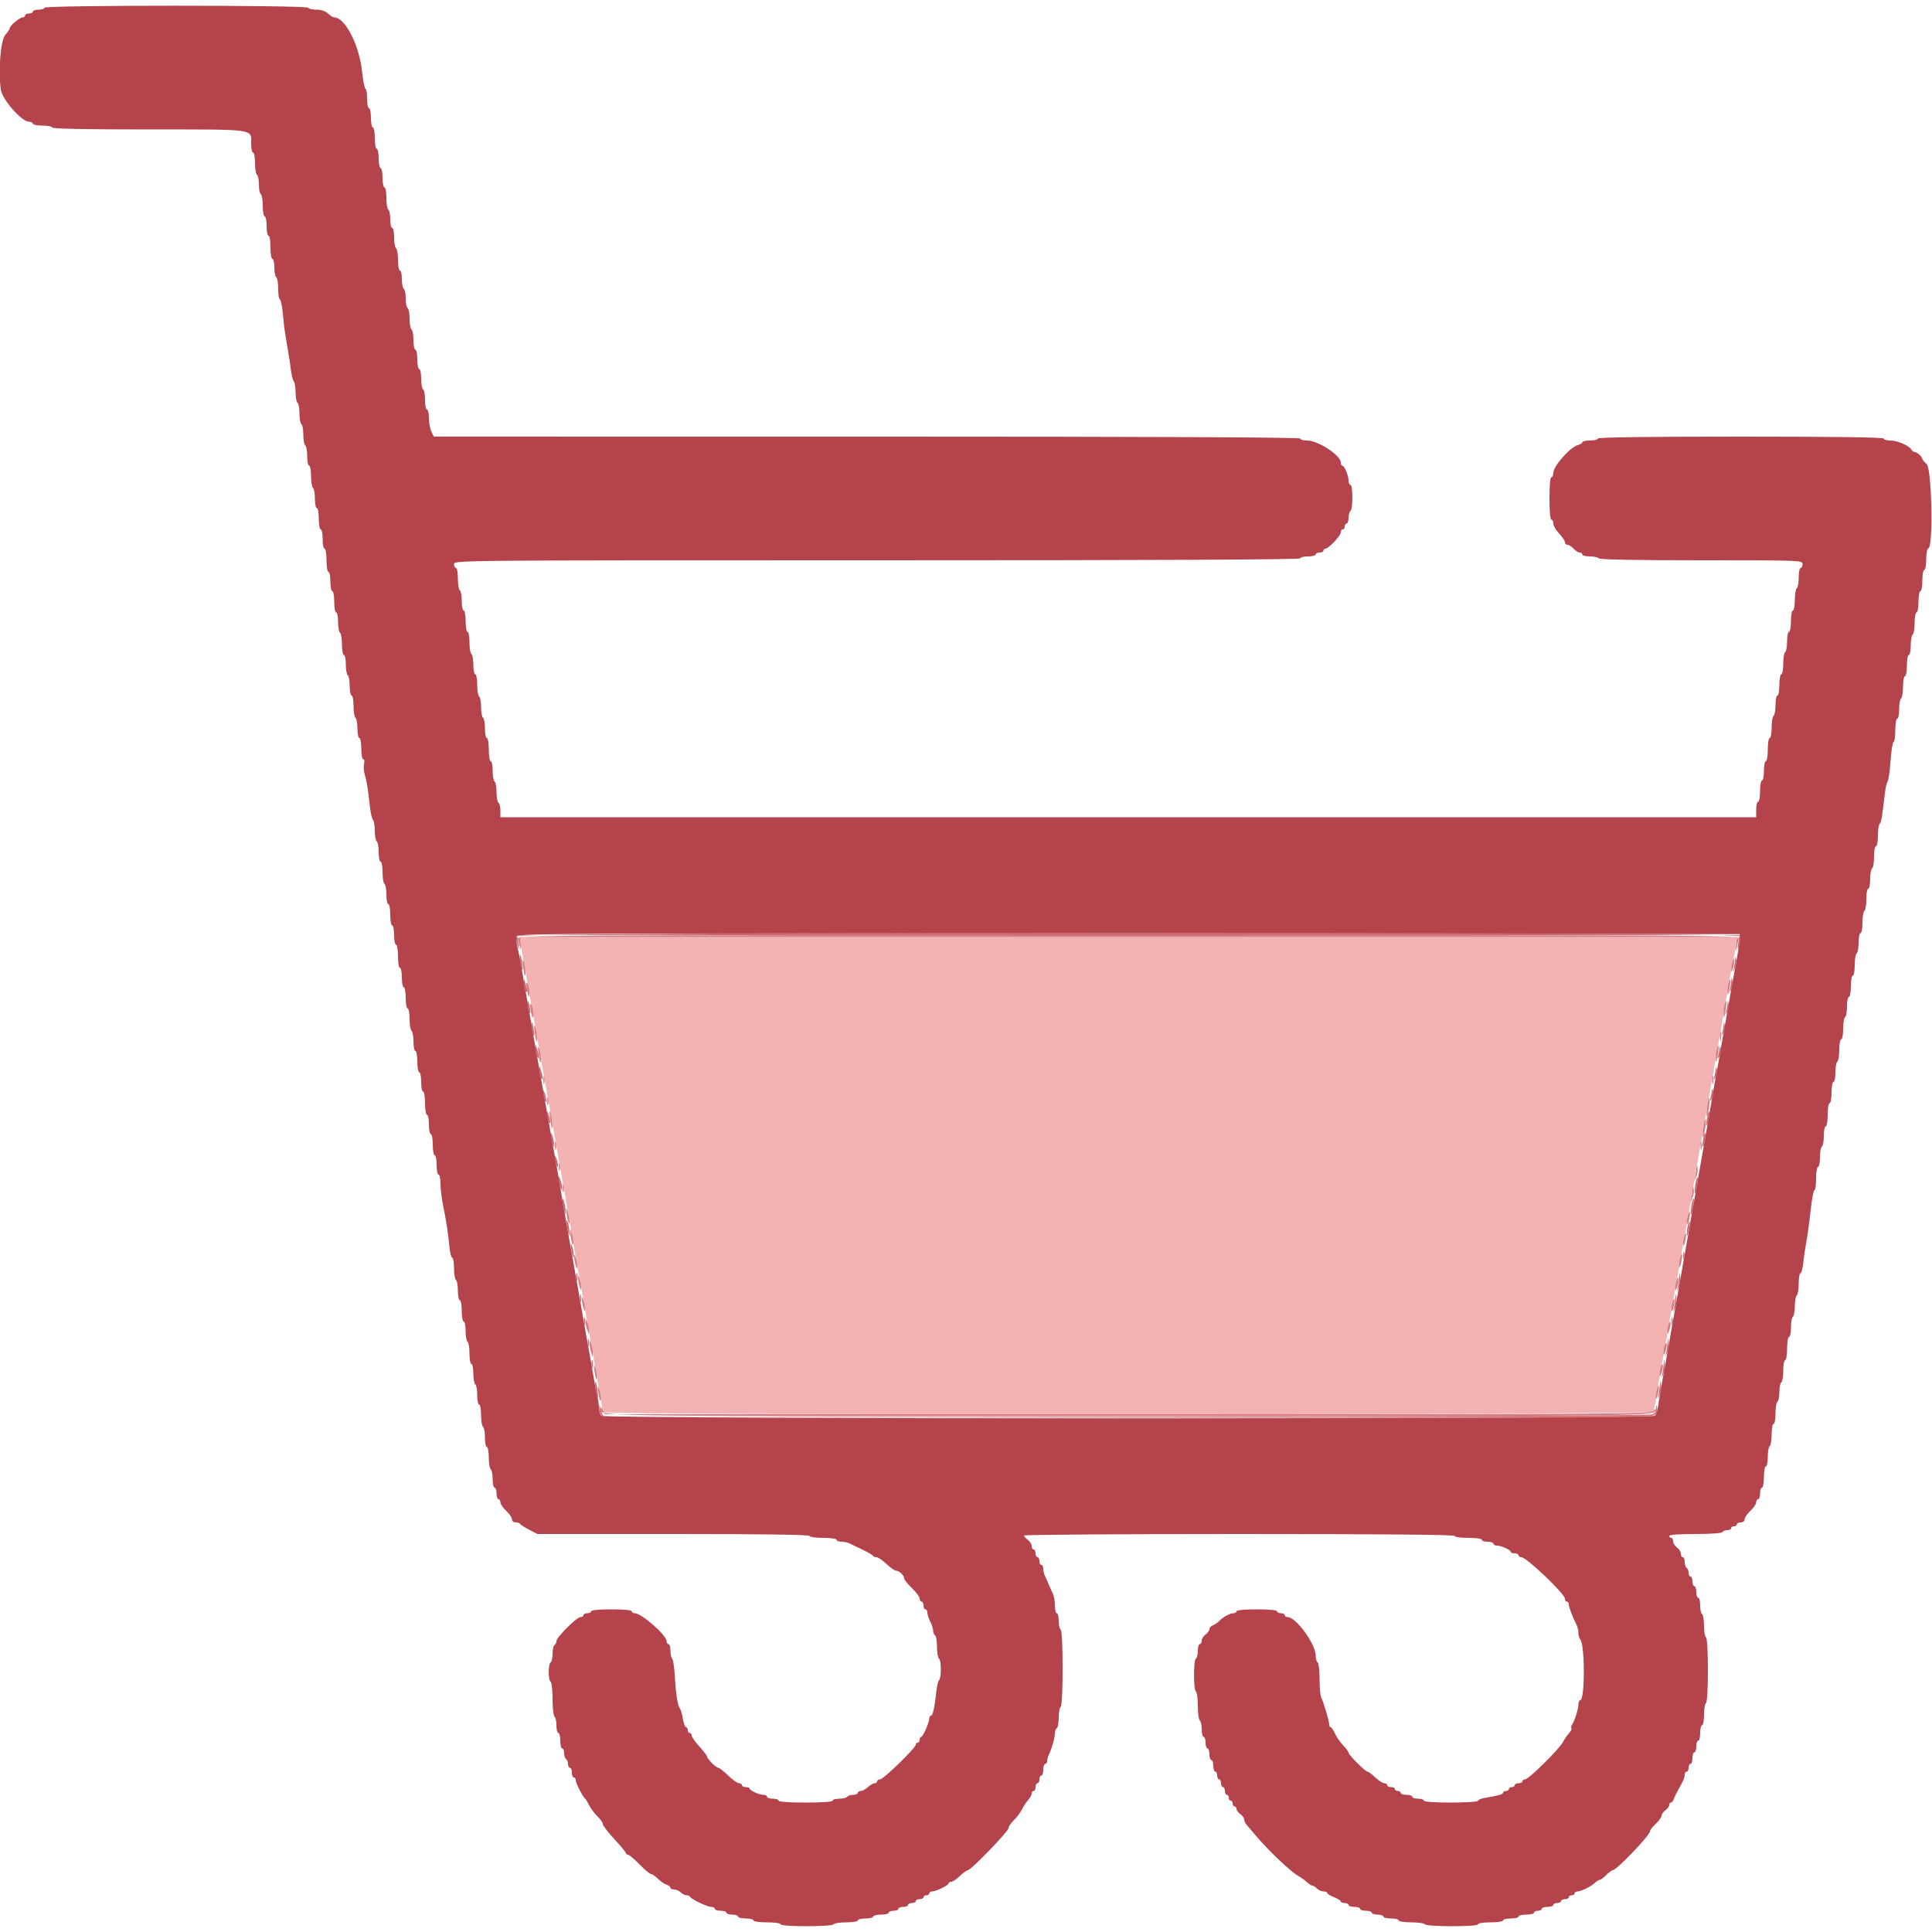 <svg id="svg" version="1.1" xmlns="http://www.w3.org/2000/svg" xmlns:xlink="http://www.w3.org/1999/xlink" width="400" height="400" viewBox="0, 0, 400,400"><g id="svgg"><path id="path0" d="M107.840 195.500 C 107.945 196.325,108.199 197.900,108.404 199.000 C 108.610 200.100,108.881 201.630,109.007 202.400 C 109.133 203.170,109.402 204.700,109.604 205.800 C 109.806 206.900,110.159 208.880,110.387 210.200 C 110.616 211.520,110.967 213.500,111.167 214.600 C 111.368 215.700,111.718 217.680,111.946 219.000 C 112.174 220.320,112.549 222.435,112.780 223.700 C 113.011 224.965,113.389 227.035,113.620 228.300 C 113.851 229.565,114.202 231.590,114.400 232.800 C 114.598 234.010,114.949 236.035,115.180 237.300 C 116.331 243.605,118.402 255.407,118.812 258.000 C 119.003 259.210,119.349 261.235,119.580 262.500 C 119.811 263.765,120.189 265.835,120.420 267.100 C 120.651 268.365,121.026 270.480,121.254 271.800 C 121.482 273.120,121.831 275.100,122.030 276.200 C 122.229 277.300,122.576 279.280,122.800 280.600 C 123.024 281.920,123.371 283.900,123.570 285.000 C 123.769 286.100,124.112 288.119,124.333 289.486 C 124.554 290.853,124.850 292.158,124.991 292.386 C 125.397 293.043,341.855 292.958,342.262 292.300 C 342.431 292.026,342.725 290.721,342.914 289.400 C 343.248 287.072,343.568 285.177,344.400 280.600 C 344.620 279.390,344.980 277.410,345.200 276.200 C 345.420 274.990,345.763 273.055,345.963 271.900 C 346.163 270.745,346.539 268.630,346.800 267.200 C 347.061 265.770,347.421 263.700,347.600 262.600 C 347.904 260.735,348.405 257.915,349.200 253.600 C 349.382 252.610,349.712 250.720,349.933 249.400 C 350.527 245.855,353.074 231.292,354.026 226.000 C 354.481 223.470,355.037 220.320,355.261 219.000 C 355.485 217.680,355.831 215.700,356.030 214.600 C 356.229 213.500,356.576 211.520,356.800 210.200 C 357.024 208.880,357.371 206.900,357.570 205.800 C 357.769 204.700,358.111 202.720,358.330 201.400 C 358.549 200.080,358.819 198.730,358.930 198.400 C 359.041 198.070,359.234 196.945,359.358 195.900 L 359.585 194.000 233.617 194.000 L 107.650 194.000 107.840 195.500 " stroke="none" fill="#f3b3b3" fill-rule="evenodd"></path><path id="path1" d="M9.200 1.600 C 9.200 1.820,8.660 2.000,8.000 2.000 C 7.340 2.000,6.800 2.180,6.800 2.400 C 6.800 2.620,6.440 2.800,6.000 2.800 C 5.560 2.800,5.200 2.980,5.200 3.200 C 5.200 3.420,4.975 3.600,4.700 3.600 C 4.083 3.601,2.000 5.353,2.000 5.871 C 2.000 6.079,1.597 6.682,1.103 7.212 C 0.125 8.262,-0.401 14.731,0.178 18.595 C 0.484 20.632,4.508 25.200,5.997 25.200 C 6.439 25.200,6.800 25.380,6.800 25.600 C 6.800 25.820,7.700 26.000,8.800 26.000 C 9.900 26.000,10.800 26.180,10.800 26.400 C 10.800 26.661,17.743 26.800,30.829 26.800 C 53.288 26.800,52.000 26.619,52.000 29.771 C 52.000 30.777,52.180 31.600,52.400 31.600 C 52.620 31.600,52.800 32.579,52.800 33.776 C 52.800 34.973,52.980 36.064,53.200 36.200 C 53.420 36.336,53.600 37.236,53.600 38.200 C 53.600 39.164,53.780 40.064,54.000 40.200 C 54.220 40.336,54.400 41.427,54.400 42.624 C 54.400 43.821,54.580 44.800,54.800 44.800 C 55.020 44.800,55.200 45.700,55.200 46.800 C 55.200 47.900,55.380 48.800,55.600 48.800 C 55.822 48.800,56.000 49.867,56.000 51.200 C 56.000 52.533,56.178 53.600,56.400 53.600 C 56.620 53.600,56.800 54.399,56.800 55.376 C 56.800 56.353,56.980 57.264,57.200 57.400 C 57.420 57.536,57.600 58.627,57.600 59.824 C 57.600 61.021,57.754 62.000,57.942 62.000 C 58.130 62.000,58.407 63.305,58.558 64.900 C 58.851 68.004,58.907 68.405,59.596 72.400 C 59.842 73.830,60.142 75.810,60.261 76.800 C 60.380 77.790,60.640 78.771,60.839 78.980 C 61.037 79.189,61.200 80.213,61.200 81.256 C 61.200 82.299,61.380 83.264,61.600 83.400 C 61.820 83.536,62.000 84.526,62.000 85.600 C 62.000 86.674,62.180 87.664,62.400 87.800 C 62.620 87.936,62.800 88.926,62.800 90.000 C 62.800 91.074,62.980 92.064,63.200 92.200 C 63.420 92.336,63.600 93.337,63.600 94.424 C 63.600 95.511,63.780 96.400,64.000 96.400 C 64.220 96.400,64.400 97.379,64.400 98.576 C 64.400 99.773,64.580 100.864,64.800 101.000 C 65.020 101.136,65.200 102.137,65.200 103.224 C 65.200 104.311,65.380 105.200,65.600 105.200 C 65.820 105.200,66.000 106.190,66.000 107.400 C 66.000 108.610,66.180 109.600,66.400 109.600 C 66.620 109.600,66.800 110.500,66.800 111.600 C 66.800 112.700,66.980 113.600,67.200 113.600 C 67.422 113.600,67.600 114.667,67.600 116.000 C 67.600 117.333,67.778 118.400,68.000 118.400 C 68.220 118.400,68.400 119.300,68.400 120.400 C 68.400 121.500,68.580 122.400,68.800 122.400 C 69.020 122.400,69.200 123.390,69.200 124.600 C 69.200 125.810,69.380 126.800,69.600 126.800 C 69.820 126.800,70.000 127.689,70.000 128.776 C 70.000 129.863,70.180 130.864,70.400 131.000 C 70.620 131.136,70.800 132.227,70.800 133.424 C 70.800 134.621,70.980 135.600,71.200 135.600 C 71.420 135.600,71.600 136.489,71.600 137.576 C 71.600 138.663,71.780 139.664,72.000 139.800 C 72.220 139.936,72.400 140.937,72.400 142.024 C 72.400 143.111,72.580 144.000,72.800 144.000 C 73.020 144.000,73.200 144.979,73.200 146.176 C 73.200 147.373,73.380 148.464,73.600 148.600 C 73.820 148.736,74.000 149.737,74.000 150.824 C 74.000 151.911,74.180 152.800,74.400 152.800 C 74.620 152.800,74.800 153.790,74.800 155.000 C 74.800 156.227,74.980 157.200,75.208 157.200 C 75.440 157.200,75.510 157.620,75.370 158.179 C 75.234 158.717,75.312 159.752,75.542 160.479 C 75.773 161.205,76.071 162.700,76.205 163.800 C 76.339 164.900,76.545 166.610,76.663 167.600 C 76.781 168.590,77.040 169.571,77.239 169.780 C 77.437 169.989,77.600 171.013,77.600 172.056 C 77.600 173.099,77.780 174.064,78.000 174.200 C 78.220 174.336,78.400 175.337,78.400 176.424 C 78.400 177.511,78.580 178.400,78.800 178.400 C 79.020 178.400,79.200 179.379,79.200 180.576 C 79.200 181.773,79.380 182.864,79.600 183.000 C 79.820 183.136,80.000 184.137,80.000 185.224 C 80.000 186.311,80.180 187.200,80.400 187.200 C 80.620 187.200,80.800 188.190,80.800 189.400 C 80.800 190.610,80.980 191.600,81.200 191.600 C 81.420 191.600,81.600 192.500,81.600 193.600 C 81.600 194.700,81.780 195.600,82.000 195.600 C 82.222 195.600,82.400 196.667,82.400 198.000 C 82.400 199.333,82.578 200.400,82.800 200.400 C 83.020 200.400,83.200 201.300,83.200 202.400 C 83.200 203.500,83.380 204.400,83.600 204.400 C 83.820 204.400,84.000 205.390,84.000 206.600 C 84.000 207.810,84.180 208.800,84.400 208.800 C 84.620 208.800,84.800 209.779,84.800 210.976 C 84.800 212.173,84.980 213.264,85.200 213.400 C 85.420 213.536,85.600 214.537,85.600 215.624 C 85.600 216.711,85.780 217.600,86.000 217.600 C 86.220 217.600,86.400 218.590,86.400 219.800 C 86.400 221.010,86.580 222.000,86.800 222.000 C 87.020 222.000,87.200 222.900,87.200 224.000 C 87.200 225.100,87.380 226.000,87.600 226.000 C 87.822 226.000,88.000 227.067,88.000 228.400 C 88.000 229.733,88.178 230.800,88.400 230.800 C 88.620 230.800,88.800 231.700,88.800 232.800 C 88.800 233.900,88.980 234.800,89.200 234.800 C 89.420 234.800,89.600 235.790,89.600 237.000 C 89.600 238.210,89.780 239.200,90.000 239.200 C 90.220 239.200,90.400 240.100,90.400 241.200 C 90.400 242.300,90.580 243.200,90.800 243.200 C 91.020 243.200,91.200 244.055,91.200 245.100 C 91.201 246.145,91.460 248.260,91.777 249.800 C 92.424 252.941,92.770 255.212,93.070 258.300 C 93.182 259.455,93.437 260.400,93.637 260.400 C 93.837 260.400,94.000 261.379,94.000 262.576 C 94.000 263.773,94.180 264.864,94.400 265.000 C 94.620 265.136,94.800 266.137,94.800 267.224 C 94.800 268.311,94.980 269.200,95.200 269.200 C 95.420 269.200,95.600 270.190,95.600 271.400 C 95.600 272.610,95.780 273.600,96.000 273.600 C 96.220 273.600,96.400 274.489,96.400 275.576 C 96.400 276.663,96.580 277.664,96.800 277.800 C 97.020 277.936,97.200 279.027,97.200 280.224 C 97.200 281.421,97.380 282.400,97.600 282.400 C 97.820 282.400,98.000 283.289,98.000 284.376 C 98.000 285.463,98.180 286.464,98.400 286.600 C 98.620 286.736,98.800 287.737,98.800 288.824 C 98.800 289.911,98.980 290.800,99.200 290.800 C 99.420 290.800,99.600 291.779,99.600 292.976 C 99.600 294.173,99.780 295.264,100.000 295.400 C 100.220 295.536,100.400 296.537,100.400 297.624 C 100.400 298.711,100.580 299.600,100.800 299.600 C 101.020 299.600,101.200 300.579,101.200 301.776 C 101.200 302.973,101.380 304.064,101.600 304.200 C 101.820 304.336,102.000 305.247,102.000 306.224 C 102.000 307.201,102.180 308.000,102.400 308.000 C 102.620 308.000,102.800 308.540,102.800 309.200 C 102.800 309.860,102.980 310.400,103.200 310.400 C 103.420 310.400,103.600 310.688,103.600 311.040 C 103.600 311.391,104.140 312.183,104.800 312.800 C 105.460 313.417,106.000 314.209,106.000 314.560 C 106.000 314.924,106.331 315.200,106.767 315.200 C 107.188 315.200,107.593 315.335,107.667 315.500 C 107.740 315.665,108.582 316.205,109.538 316.700 L 111.276 317.600 139.438 317.600 C 157.946 317.600,167.600 317.737,167.600 318.000 C 167.600 318.229,168.800 318.400,170.400 318.400 C 172.000 318.400,173.200 318.571,173.200 318.800 C 173.200 319.020,173.652 319.200,174.205 319.200 C 174.758 319.200,175.523 319.360,175.905 319.556 C 176.287 319.752,177.500 320.337,178.600 320.856 C 179.700 321.375,180.660 321.935,180.733 322.100 C 180.807 322.265,181.134 322.400,181.460 322.400 C 181.786 322.400,182.716 323.028,183.527 323.797 C 184.337 324.565,185.238 325.195,185.529 325.197 C 186.181 325.201,187.200 326.181,187.200 326.803 C 187.200 327.056,187.920 327.954,188.800 328.800 C 189.680 329.646,190.400 330.621,190.400 330.969 C 190.400 331.316,190.580 331.600,190.800 331.600 C 191.020 331.600,191.200 331.960,191.200 332.400 C 191.200 332.840,191.380 333.200,191.600 333.200 C 191.820 333.200,192.001 333.515,192.002 333.900 C 192.004 334.285,192.274 335.116,192.602 335.746 C 192.931 336.376,193.200 337.220,193.200 337.622 C 193.200 338.024,193.380 338.464,193.600 338.600 C 193.820 338.736,194.000 339.816,194.000 341.000 C 194.000 342.184,194.180 343.264,194.400 343.400 C 194.899 343.709,194.929 347.304,194.437 347.820 C 194.237 348.029,193.977 349.100,193.858 350.200 C 193.499 353.531,193.131 355.200,192.756 355.200 C 192.560 355.200,192.400 355.469,192.400 355.797 C 192.400 356.631,191.077 359.600,190.706 359.600 C 190.538 359.600,190.400 359.870,190.400 360.200 C 190.400 360.530,190.220 360.800,190.000 360.800 C 189.780 360.800,189.600 360.989,189.600 361.221 C 189.600 361.885,182.896 368.400,182.213 368.400 C 181.876 368.400,181.600 368.580,181.600 368.800 C 181.600 369.020,181.364 369.200,181.075 369.200 C 180.787 369.200,180.164 369.560,179.692 370.000 C 179.220 370.440,178.556 370.800,178.217 370.800 C 177.878 370.800,177.600 370.980,177.600 371.200 C 177.600 371.420,177.161 371.600,176.624 371.600 C 176.087 371.600,175.536 371.780,175.400 372.000 C 175.264 372.220,174.533 372.400,173.776 372.400 C 173.019 372.400,172.400 372.580,172.400 372.800 C 172.400 373.048,170.267 373.200,166.800 373.200 C 163.333 373.200,161.200 373.048,161.200 372.800 C 161.200 372.580,160.660 372.400,160.000 372.400 C 159.340 372.400,158.800 372.220,158.800 372.000 C 158.800 371.780,158.476 371.600,158.080 371.600 C 157.186 371.600,155.207 370.706,155.203 370.300 C 155.201 370.135,154.840 370.000,154.400 370.000 C 153.960 370.000,153.600 369.820,153.600 369.600 C 153.600 369.380,153.330 369.200,153.000 369.200 C 152.671 369.200,151.659 368.480,150.752 367.600 C 149.845 366.720,148.937 366.000,148.734 366.000 C 148.273 366.000,146.400 364.156,146.400 363.702 C 146.400 363.518,145.680 362.572,144.800 361.600 C 143.920 360.628,143.200 359.600,143.200 359.316 C 143.200 359.032,143.020 358.800,142.800 358.800 C 142.580 358.800,142.400 358.530,142.400 358.200 C 142.400 357.870,142.236 357.600,142.035 357.600 C 141.834 357.600,141.544 356.835,141.390 355.900 C 141.236 354.965,140.973 354.020,140.805 353.800 C 140.308 353.147,139.929 350.819,139.730 347.200 C 139.628 345.330,139.376 343.629,139.172 343.420 C 138.967 343.211,138.800 342.446,138.800 341.720 C 138.800 340.994,138.620 340.400,138.400 340.400 C 138.180 340.400,138.000 340.118,138.000 339.774 C 138.000 338.537,132.818 334.000,131.405 334.000 C 131.072 334.000,130.800 333.820,130.800 333.600 C 130.800 333.359,129.133 333.200,126.600 333.200 C 124.067 333.200,122.400 333.359,122.400 333.600 C 122.400 333.820,122.040 334.000,121.600 334.000 C 121.160 334.000,120.800 334.180,120.800 334.400 C 120.800 334.620,120.526 334.800,120.191 334.800 C 119.413 334.800,115.200 338.993,115.200 339.768 C 115.200 340.089,115.020 340.464,114.800 340.600 C 114.580 340.736,114.400 341.546,114.400 342.400 C 114.400 343.254,114.220 344.064,114.000 344.200 C 113.479 344.522,113.479 347.878,114.000 348.200 C 114.220 348.336,114.400 349.956,114.400 351.800 C 114.400 353.644,114.580 355.264,114.800 355.400 C 115.020 355.536,115.200 356.357,115.200 357.224 C 115.200 358.091,115.380 358.800,115.600 358.800 C 115.820 358.800,116.000 359.520,116.000 360.400 C 116.000 361.280,116.180 362.000,116.400 362.000 C 116.620 362.000,116.800 362.439,116.800 362.976 C 116.800 363.513,116.980 364.064,117.200 364.200 C 117.420 364.336,117.600 364.797,117.600 365.224 C 117.600 365.651,117.780 366.000,118.000 366.000 C 118.220 366.000,118.400 366.450,118.400 367.000 C 118.400 367.550,118.580 368.000,118.800 368.000 C 119.020 368.000,119.200 368.265,119.200 368.588 C 119.200 369.167,120.652 372.011,121.147 372.400 C 121.287 372.510,121.671 373.140,122.001 373.800 C 122.330 374.460,123.095 375.477,123.700 376.060 C 124.305 376.644,124.802 377.364,124.804 377.660 C 124.807 377.957,125.887 379.361,127.204 380.780 C 128.522 382.199,129.600 383.504,129.600 383.680 C 129.600 383.856,129.792 384.000,130.026 384.000 C 130.260 384.000,131.329 384.900,132.400 386.000 C 133.471 387.100,134.548 388.000,134.792 388.000 C 135.036 388.000,135.672 388.436,136.205 388.969 C 136.738 389.502,137.540 390.054,137.987 390.196 C 138.434 390.338,138.800 390.622,138.800 390.827 C 138.800 391.032,139.147 391.200,139.571 391.200 C 139.996 391.200,140.613 391.470,140.943 391.800 C 141.273 392.130,141.811 392.400,142.138 392.400 C 142.465 392.400,142.793 392.535,142.867 392.700 C 143.088 393.199,146.422 394.800,147.238 394.800 C 147.657 394.800,148.000 394.980,148.000 395.200 C 148.000 395.420,148.540 395.600,149.200 395.600 C 149.860 395.600,150.400 395.780,150.400 396.000 C 150.400 396.220,150.940 396.400,151.600 396.400 C 152.260 396.400,152.800 396.580,152.800 396.800 C 152.800 397.020,153.520 397.200,154.400 397.200 C 155.280 397.200,156.000 397.380,156.000 397.600 C 156.000 397.829,157.200 398.000,158.800 398.000 C 160.400 398.000,161.600 398.171,161.600 398.400 C 161.600 398.937,172.268 398.937,172.600 398.400 C 172.736 398.180,173.917 398.000,175.224 398.000 C 176.541 398.000,177.600 397.822,177.600 397.600 C 177.600 397.380,178.320 397.200,179.200 397.200 C 180.080 397.200,180.800 397.020,180.800 396.800 C 180.800 396.580,181.520 396.400,182.400 396.400 C 183.280 396.400,184.000 396.220,184.000 396.000 C 184.000 395.780,184.450 395.600,185.000 395.600 C 185.550 395.600,186.000 395.420,186.000 395.200 C 186.000 394.980,186.450 394.800,187.000 394.800 C 187.550 394.800,188.000 394.620,188.000 394.400 C 188.000 394.180,188.360 394.000,188.800 394.000 C 189.240 394.000,189.600 393.820,189.600 393.600 C 189.600 393.380,189.960 393.200,190.400 393.200 C 190.840 393.200,191.200 393.020,191.200 392.800 C 191.200 392.580,191.470 392.400,191.800 392.400 C 192.130 392.400,192.400 392.220,192.400 392.000 C 192.400 391.780,192.664 391.600,192.986 391.600 C 193.799 391.600,196.400 390.324,196.400 389.926 C 196.400 389.747,196.643 389.600,196.941 389.600 C 197.238 389.600,198.046 389.060,198.737 388.400 C 199.428 387.740,200.174 387.200,200.396 387.200 C 201.026 387.200,208.800 379.153,208.800 378.501 C 208.800 378.182,209.295 377.444,209.900 376.860 C 210.505 376.277,211.270 375.260,211.600 374.600 C 211.930 373.940,212.515 373.051,212.900 372.625 C 213.285 372.198,213.600 371.613,213.600 371.325 C 213.600 371.036,213.780 370.800,214.000 370.800 C 214.220 370.800,214.400 370.440,214.400 370.000 C 214.400 369.560,214.580 369.200,214.800 369.200 C 215.020 369.200,215.200 368.840,215.200 368.400 C 215.200 367.960,215.380 367.600,215.600 367.600 C 215.820 367.600,216.000 367.060,216.000 366.400 C 216.000 365.740,216.180 365.200,216.400 365.200 C 216.620 365.200,216.800 364.928,216.800 364.595 C 216.800 364.262,216.958 363.677,217.151 363.295 C 217.735 362.139,218.400 359.796,218.400 358.895 C 218.400 358.429,218.580 357.936,218.800 357.800 C 219.020 357.664,219.200 356.674,219.200 355.600 C 219.200 354.526,219.380 353.536,219.600 353.400 C 220.140 353.066,220.140 337.734,219.600 337.400 C 219.380 337.264,219.200 336.443,219.200 335.576 C 219.200 334.709,219.020 334.000,218.800 334.000 C 218.580 334.000,218.400 333.278,218.400 332.395 C 218.400 331.512,218.241 330.477,218.047 330.095 C 217.852 329.713,217.471 328.860,217.200 328.200 C 216.929 327.540,216.548 326.687,216.353 326.305 C 216.159 325.923,216.000 325.248,216.000 324.805 C 216.000 324.362,215.820 324.000,215.600 324.000 C 215.380 324.000,215.200 323.640,215.200 323.200 C 215.200 322.760,215.020 322.400,214.800 322.400 C 214.580 322.400,214.400 322.040,214.400 321.600 C 214.400 321.160,214.220 320.800,214.000 320.800 C 213.780 320.800,213.600 320.480,213.600 320.088 C 213.600 319.697,213.240 319.117,212.800 318.800 C 212.360 318.483,212.000 318.083,212.000 317.912 C 212.000 317.740,232.070 317.600,256.600 317.600 C 286.067 317.600,301.200 317.736,301.200 318.000 C 301.200 318.229,302.400 318.400,304.000 318.400 C 305.600 318.400,306.800 318.571,306.800 318.800 C 306.800 319.020,307.340 319.200,308.000 319.200 C 308.660 319.200,309.200 319.380,309.200 319.600 C 309.200 319.820,309.524 320.000,309.920 320.000 C 310.814 320.000,312.793 320.894,312.797 321.300 C 312.799 321.465,313.160 321.600,313.600 321.600 C 314.040 321.600,314.400 321.780,314.400 322.000 C 314.400 322.220,314.664 322.400,314.987 322.400 C 316.021 322.400,324.000 329.996,324.000 330.981 C 324.000 331.321,324.180 331.600,324.400 331.600 C 324.620 331.600,324.800 331.864,324.800 332.186 C 324.800 332.726,325.599 334.814,326.449 336.495 C 326.642 336.877,326.800 337.606,326.800 338.115 C 326.800 338.624,326.964 339.211,327.165 339.420 C 328.165 340.462,328.166 352.000,327.166 352.000 C 326.965 352.000,326.797 352.405,326.794 352.900 C 326.788 353.842,326.034 356.224,325.457 357.127 C 325.271 357.416,325.217 357.750,325.336 357.869 C 325.455 357.988,325.231 358.429,324.840 358.849 C 324.448 359.270,323.874 360.105,323.564 360.707 C 322.818 362.153,316.484 368.400,315.763 368.400 C 315.454 368.400,315.200 368.580,315.200 368.800 C 315.200 369.020,314.840 369.200,314.400 369.200 C 313.960 369.200,313.600 369.380,313.600 369.600 C 313.600 369.820,313.330 370.000,313.000 370.000 C 312.670 370.000,312.400 370.180,312.400 370.400 C 312.400 370.620,312.130 370.800,311.800 370.800 C 311.470 370.800,311.200 370.960,311.200 371.155 C 311.200 371.490,310.312 371.742,307.300 372.263 C 306.585 372.386,306.000 372.648,306.000 372.844 C 306.000 373.040,303.480 373.200,300.400 373.200 C 296.933 373.200,294.800 373.048,294.800 372.800 C 294.800 372.580,294.260 372.400,293.600 372.400 C 292.940 372.400,292.400 372.220,292.400 372.000 C 292.400 371.780,291.860 371.600,291.200 371.600 C 290.540 371.600,290.000 371.420,290.000 371.200 C 290.000 370.980,289.730 370.800,289.400 370.800 C 289.070 370.800,288.800 370.620,288.800 370.400 C 288.800 370.180,288.440 370.000,288.000 370.000 C 287.560 370.000,287.200 369.820,287.200 369.600 C 287.200 369.380,286.928 369.200,286.596 369.200 C 286.264 369.200,285.428 368.660,284.737 368.000 C 284.046 367.340,283.323 366.800,283.130 366.800 C 282.672 366.800,279.200 363.328,279.200 362.870 C 279.200 362.677,278.689 361.984,278.065 361.331 C 277.441 360.679,276.678 359.572,276.368 358.872 C 276.058 358.172,275.669 357.600,275.502 357.600 C 275.336 357.600,275.200 357.351,275.200 357.046 C 275.200 356.341,274.042 352.422,273.563 351.505 C 273.363 351.123,273.200 349.379,273.200 347.629 C 273.200 345.879,273.020 344.336,272.800 344.200 C 272.580 344.064,272.400 343.416,272.400 342.760 C 272.400 340.407,268.322 334.800,266.611 334.800 C 266.275 334.800,266.000 334.620,266.000 334.400 C 266.000 334.180,265.640 334.000,265.200 334.000 C 264.760 334.000,264.400 333.820,264.400 333.600 C 264.400 333.359,262.733 333.200,260.200 333.200 C 257.667 333.200,256.000 333.359,256.000 333.600 C 256.000 333.820,255.728 334.000,255.395 334.000 C 254.654 334.000,253.219 334.781,252.404 335.628 C 252.072 335.973,251.485 336.372,251.100 336.515 C 250.715 336.658,250.400 337.011,250.400 337.299 C 250.400 337.587,250.040 338.083,249.600 338.400 C 249.160 338.717,248.800 339.297,248.800 339.688 C 248.800 340.080,248.620 340.400,248.400 340.400 C 248.180 340.400,248.000 341.019,248.000 341.776 C 248.000 342.533,247.820 343.264,247.600 343.400 C 247.078 343.722,247.078 349.878,247.600 350.200 C 247.820 350.336,248.000 351.686,248.000 353.200 C 248.000 354.714,248.180 356.064,248.400 356.200 C 248.620 356.336,248.800 357.157,248.800 358.024 C 248.800 358.891,248.980 359.600,249.200 359.600 C 249.420 359.600,249.600 360.140,249.600 360.800 C 249.600 361.460,249.780 362.000,250.000 362.000 C 250.220 362.000,250.400 362.540,250.400 363.200 C 250.400 363.860,250.580 364.400,250.800 364.400 C 251.020 364.400,251.200 364.940,251.200 365.600 C 251.200 366.260,251.380 366.800,251.600 366.800 C 251.820 366.800,252.000 367.160,252.000 367.600 C 252.000 368.040,252.180 368.400,252.400 368.400 C 252.620 368.400,252.800 368.760,252.800 369.200 C 252.800 369.640,252.980 370.000,253.200 370.000 C 253.420 370.000,253.600 370.360,253.600 370.800 C 253.600 371.240,253.780 371.600,254.000 371.600 C 254.220 371.600,254.400 371.870,254.400 372.200 C 254.400 372.530,254.580 372.800,254.800 372.800 C 255.020 372.800,255.200 373.070,255.200 373.400 C 255.200 373.730,255.380 374.000,255.600 374.000 C 255.820 374.000,256.000 374.230,256.000 374.512 C 256.000 374.793,256.360 375.283,256.800 375.600 C 257.240 375.917,257.600 376.420,257.600 376.717 C 257.600 377.014,257.825 377.510,258.100 377.820 C 258.375 378.129,259.230 379.129,260.000 380.042 C 262.684 383.223,267.305 387.600,268.857 388.430 C 269.348 388.693,270.110 389.244,270.550 389.654 C 270.991 390.064,271.510 390.400,271.704 390.400 C 271.898 390.400,272.327 390.670,272.657 391.000 C 272.987 391.330,273.604 391.600,274.029 391.600 C 274.453 391.600,274.800 391.746,274.800 391.925 C 274.800 392.104,275.430 392.498,276.200 392.800 C 276.970 393.102,277.600 393.496,277.600 393.675 C 277.600 393.854,277.960 394.000,278.400 394.000 C 278.840 394.000,279.200 394.180,279.200 394.400 C 279.200 394.620,279.740 394.800,280.400 394.800 C 281.060 394.800,281.600 394.980,281.600 395.200 C 281.600 395.420,282.140 395.600,282.800 395.600 C 283.460 395.600,284.000 395.780,284.000 396.000 C 284.000 396.220,284.540 396.400,285.200 396.400 C 285.860 396.400,286.400 396.580,286.400 396.800 C 286.400 397.020,287.120 397.200,288.000 397.200 C 288.880 397.200,289.600 397.380,289.600 397.600 C 289.600 397.825,290.725 398.000,292.176 398.000 C 293.593 398.000,294.864 398.180,295.000 398.400 C 295.145 398.635,297.471 398.800,300.624 398.800 C 303.941 398.800,306.000 398.647,306.000 398.400 C 306.000 398.174,307.133 398.000,308.600 398.000 C 310.067 398.000,311.200 397.826,311.200 397.600 C 311.200 397.380,311.920 397.200,312.800 397.200 C 313.680 397.200,314.400 397.020,314.400 396.800 C 314.400 396.580,315.120 396.400,316.000 396.400 C 316.880 396.400,317.600 396.220,317.600 396.000 C 317.600 395.780,317.960 395.600,318.400 395.600 C 318.840 395.600,319.200 395.420,319.200 395.200 C 319.200 394.980,319.740 394.800,320.400 394.800 C 321.060 394.800,321.600 394.620,321.600 394.400 C 321.600 394.180,321.960 394.000,322.400 394.000 C 322.840 394.000,323.200 393.820,323.200 393.600 C 323.200 393.380,323.560 393.200,324.000 393.200 C 324.440 393.200,324.800 393.020,324.800 392.800 C 324.800 392.580,325.070 392.400,325.400 392.400 C 325.730 392.400,326.000 392.220,326.000 392.000 C 326.000 391.780,326.279 391.600,326.620 391.600 C 327.370 391.600,329.553 390.505,330.309 389.748 C 330.610 389.447,331.016 389.200,331.210 389.200 C 331.405 389.200,332.014 388.750,332.564 388.200 C 333.114 387.650,333.720 387.200,333.912 387.200 C 334.691 387.200,341.600 379.973,341.600 379.157 C 341.600 378.917,342.140 378.217,342.800 377.600 C 343.460 376.983,344.000 376.231,344.000 375.928 C 344.000 375.625,344.360 375.117,344.800 374.800 C 345.240 374.483,345.600 373.993,345.600 373.712 C 345.600 373.430,345.759 373.200,345.953 373.200 C 346.148 373.200,346.407 372.885,346.529 372.500 C 346.651 372.115,347.059 371.260,347.436 370.600 C 348.529 368.686,348.800 368.051,348.800 367.405 C 348.800 367.072,348.980 366.800,349.200 366.800 C 349.420 366.800,349.600 366.440,349.600 366.000 C 349.600 365.560,349.780 365.200,350.000 365.200 C 350.220 365.200,350.400 364.660,350.400 364.000 C 350.400 363.340,350.580 362.800,350.800 362.800 C 351.020 362.800,351.200 362.260,351.200 361.600 C 351.200 360.940,351.380 360.400,351.600 360.400 C 351.820 360.400,352.000 359.680,352.000 358.800 C 352.000 357.920,352.180 357.200,352.400 357.200 C 352.620 357.200,352.800 356.221,352.800 355.024 C 352.800 353.827,352.980 352.736,353.200 352.600 C 353.440 352.451,353.600 349.737,353.600 345.800 C 353.600 341.863,353.440 339.149,353.200 339.000 C 352.980 338.864,352.800 337.784,352.800 336.600 C 352.800 335.416,352.620 334.336,352.400 334.200 C 352.180 334.064,352.000 333.243,352.000 332.376 C 352.000 331.509,351.820 330.800,351.600 330.800 C 351.380 330.800,351.200 330.260,351.200 329.600 C 351.200 328.940,351.020 328.400,350.800 328.400 C 350.580 328.400,350.400 327.950,350.400 327.400 C 350.400 326.850,350.220 326.400,350.000 326.400 C 349.780 326.400,349.600 326.051,349.600 325.624 C 349.600 325.197,349.420 324.736,349.200 324.600 C 348.980 324.464,348.800 323.913,348.800 323.376 C 348.800 322.839,348.620 322.400,348.400 322.400 C 348.180 322.400,348.000 322.080,348.000 321.688 C 348.000 321.297,347.640 320.717,347.200 320.400 C 346.760 320.083,346.400 319.503,346.400 319.112 C 346.400 318.720,346.220 318.400,346.000 318.400 C 345.780 318.400,345.600 318.220,345.600 318.000 C 345.600 317.753,347.659 317.600,350.976 317.600 C 354.129 317.600,356.455 317.435,356.600 317.200 C 356.736 316.980,357.197 316.800,357.624 316.800 C 358.051 316.800,358.400 316.620,358.400 316.400 C 358.400 316.180,358.670 316.000,359.000 316.000 C 359.330 316.000,359.600 315.820,359.600 315.600 C 359.600 315.380,359.960 315.200,360.400 315.200 C 360.866 315.200,361.200 314.933,361.200 314.560 C 361.200 314.209,361.740 313.417,362.400 312.800 C 363.060 312.183,363.600 311.391,363.600 311.040 C 363.600 310.688,363.780 310.400,364.000 310.400 C 364.220 310.400,364.400 309.860,364.400 309.200 C 364.400 308.540,364.580 308.000,364.800 308.000 C 365.020 308.000,365.200 307.010,365.200 305.800 C 365.200 304.590,365.380 303.600,365.600 303.600 C 365.820 303.600,366.000 302.711,366.000 301.624 C 366.000 300.537,366.180 299.536,366.400 299.400 C 366.620 299.264,366.800 298.173,366.800 296.976 C 366.800 295.779,366.980 294.800,367.200 294.800 C 367.420 294.800,367.600 293.821,367.600 292.624 C 367.600 291.427,367.780 290.336,368.000 290.200 C 368.220 290.064,368.400 289.164,368.400 288.200 C 368.400 287.236,368.580 286.336,368.800 286.200 C 369.020 286.064,369.200 284.973,369.200 283.776 C 369.200 282.579,369.380 281.600,369.600 281.600 C 369.822 281.600,370.000 280.533,370.000 279.200 C 370.000 277.867,370.178 276.800,370.400 276.800 C 370.620 276.800,370.800 275.911,370.800 274.824 C 370.800 273.737,370.980 272.736,371.200 272.600 C 371.420 272.464,371.600 271.474,371.600 270.400 C 371.600 269.326,371.780 268.336,372.000 268.200 C 372.220 268.064,372.400 266.973,372.400 265.776 C 372.400 264.579,372.563 263.600,372.763 263.600 C 372.963 263.600,373.222 262.655,373.339 261.500 C 373.456 260.345,373.752 258.320,373.996 257.000 C 374.241 255.680,374.640 252.755,374.884 250.500 C 375.127 248.245,375.478 246.400,375.663 246.400 C 375.848 246.400,376.000 245.320,376.000 244.000 C 376.000 242.667,376.178 241.600,376.400 241.600 C 376.620 241.600,376.800 240.711,376.800 239.624 C 376.800 238.537,376.980 237.536,377.200 237.400 C 377.420 237.264,377.600 236.263,377.600 235.176 C 377.600 234.089,377.780 233.200,378.000 233.200 C 378.222 233.200,378.400 232.133,378.400 230.800 C 378.400 229.467,378.578 228.400,378.800 228.400 C 379.020 228.400,379.200 227.410,379.200 226.200 C 379.200 224.990,379.380 224.000,379.600 224.000 C 379.820 224.000,380.000 223.111,380.000 222.024 C 380.000 220.937,380.180 219.936,380.400 219.800 C 380.620 219.664,380.800 218.573,380.800 217.376 C 380.800 216.179,380.980 215.200,381.200 215.200 C 381.420 215.200,381.600 214.221,381.600 213.024 C 381.600 211.827,381.780 210.736,382.000 210.600 C 382.220 210.464,382.400 209.463,382.400 208.376 C 382.400 207.289,382.580 206.400,382.800 206.400 C 383.020 206.400,383.200 205.410,383.200 204.200 C 383.200 202.990,383.380 202.000,383.600 202.000 C 383.820 202.000,384.000 201.021,384.000 199.824 C 384.000 198.627,384.180 197.536,384.400 197.400 C 384.620 197.264,384.800 196.263,384.800 195.176 C 384.800 194.089,384.980 193.200,385.200 193.200 C 385.420 193.200,385.600 192.221,385.600 191.024 C 385.600 189.827,385.780 188.736,386.000 188.600 C 386.220 188.464,386.400 187.373,386.400 186.176 C 386.400 184.979,386.580 184.000,386.800 184.000 C 387.020 184.000,387.200 183.111,387.200 182.024 C 387.200 180.937,387.380 179.936,387.600 179.800 C 387.820 179.664,388.000 178.573,388.000 177.376 C 388.000 176.179,388.180 175.200,388.400 175.200 C 388.620 175.200,388.800 174.246,388.800 173.080 C 388.800 171.914,388.963 170.789,389.161 170.580 C 389.499 170.224,389.679 169.174,390.252 164.200 C 390.379 163.100,390.630 162.018,390.810 161.797 C 390.990 161.575,391.266 159.640,391.424 157.497 C 391.581 155.353,391.865 153.600,392.055 153.600 C 392.245 153.600,392.400 152.520,392.400 151.200 C 392.400 149.867,392.578 148.800,392.800 148.800 C 393.020 148.800,393.200 147.911,393.200 146.824 C 393.200 145.737,393.380 144.736,393.600 144.600 C 393.820 144.464,394.000 143.373,394.000 142.176 C 394.000 140.979,394.180 140.000,394.400 140.000 C 394.620 140.000,394.800 139.010,394.800 137.800 C 394.800 136.590,394.980 135.600,395.200 135.600 C 395.420 135.600,395.600 134.711,395.600 133.624 C 395.600 132.537,395.780 131.536,396.000 131.400 C 396.220 131.264,396.400 130.173,396.400 128.976 C 396.400 127.779,396.580 126.800,396.800 126.800 C 397.020 126.800,397.200 125.810,397.200 124.600 C 397.200 123.390,397.380 122.400,397.600 122.400 C 397.820 122.400,398.000 121.410,398.000 120.200 C 398.000 118.990,398.180 118.000,398.400 118.000 C 398.620 118.000,398.800 117.025,398.800 115.833 C 398.800 114.544,398.988 113.604,399.265 113.512 C 400.283 113.172,399.945 96.997,398.900 96.089 C 398.405 95.658,398.000 95.179,398.000 95.025 C 398.000 94.598,396.913 93.600,396.448 93.600 C 396.224 93.600,395.896 93.360,395.720 93.068 C 395.215 92.227,392.805 91.200,391.339 91.200 C 390.602 91.200,390.000 91.020,390.000 90.800 C 390.000 90.537,379.867 90.400,360.400 90.400 C 340.933 90.400,330.800 90.537,330.800 90.800 C 330.800 91.020,330.080 91.200,329.200 91.200 C 328.320 91.200,327.600 91.360,327.600 91.557 C 327.600 91.753,327.185 92.017,326.679 92.144 C 325.110 92.538,321.601 96.515,321.600 97.900 C 321.600 98.395,321.420 98.800,321.200 98.800 C 320.958 98.800,320.800 100.533,320.800 103.200 C 320.800 105.867,320.958 107.600,321.200 107.600 C 321.420 107.600,321.600 107.962,321.600 108.404 C 321.600 108.846,322.140 109.772,322.800 110.463 C 323.460 111.154,324.000 111.962,324.000 112.259 C 324.000 112.557,324.242 112.800,324.538 112.800 C 324.834 112.800,325.402 113.160,325.800 113.600 C 326.198 114.040,326.766 114.400,327.062 114.400 C 327.358 114.400,327.600 114.580,327.600 114.800 C 327.600 115.020,328.309 115.200,329.176 115.200 C 330.043 115.200,330.864 115.380,331.000 115.600 C 331.160 115.858,338.671 116.000,352.224 116.000 C 372.933 116.000,373.200 116.010,373.200 116.800 C 373.200 117.240,373.020 117.600,372.800 117.600 C 372.580 117.600,372.400 118.489,372.400 119.576 C 372.400 120.663,372.220 121.664,372.000 121.800 C 371.780 121.936,371.600 123.027,371.600 124.224 C 371.600 125.421,371.420 126.400,371.200 126.400 C 370.980 126.400,370.800 127.390,370.800 128.600 C 370.800 129.810,370.620 130.800,370.400 130.800 C 370.180 130.800,370.000 131.689,370.000 132.776 C 370.000 133.863,369.820 134.864,369.600 135.000 C 369.380 135.136,369.200 136.227,369.200 137.424 C 369.200 138.621,369.020 139.600,368.800 139.600 C 368.580 139.600,368.400 140.590,368.400 141.800 C 368.400 143.010,368.220 144.000,368.000 144.000 C 367.780 144.000,367.600 144.889,367.600 145.976 C 367.600 147.063,367.420 148.064,367.200 148.200 C 366.980 148.336,366.800 149.427,366.800 150.624 C 366.800 151.821,366.620 152.800,366.400 152.800 C 366.178 152.800,366.000 153.867,366.000 155.200 C 366.000 156.533,365.822 157.600,365.600 157.600 C 365.380 157.600,365.200 158.500,365.200 159.600 C 365.200 160.700,365.020 161.600,364.800 161.600 C 364.580 161.600,364.400 162.590,364.400 163.800 C 364.400 165.010,364.220 166.000,364.000 166.000 C 363.780 166.000,363.600 166.720,363.600 167.600 L 363.600 169.200 233.600 169.200 L 103.600 169.200 103.600 167.824 C 103.600 167.067,103.420 166.336,103.200 166.200 C 102.980 166.064,102.800 165.074,102.800 164.000 C 102.800 162.926,102.620 161.936,102.400 161.800 C 102.180 161.664,102.000 160.663,102.000 159.576 C 102.000 158.489,101.820 157.600,101.600 157.600 C 101.378 157.600,101.200 156.533,101.200 155.200 C 101.200 153.867,101.022 152.800,100.800 152.800 C 100.580 152.800,100.400 151.911,100.400 150.824 C 100.400 149.737,100.220 148.736,100.000 148.600 C 99.780 148.464,99.600 147.474,99.600 146.400 C 99.600 145.326,99.420 144.336,99.200 144.200 C 98.980 144.064,98.800 142.973,98.800 141.776 C 98.800 140.579,98.620 139.600,98.400 139.600 C 98.180 139.600,98.000 138.711,98.000 137.624 C 98.000 136.537,97.820 135.536,97.600 135.400 C 97.380 135.264,97.200 134.173,97.200 132.976 C 97.200 131.779,97.020 130.800,96.800 130.800 C 96.580 130.800,96.400 129.810,96.400 128.600 C 96.400 127.390,96.220 126.400,96.000 126.400 C 95.780 126.400,95.600 125.511,95.600 124.424 C 95.600 123.337,95.420 122.336,95.200 122.200 C 94.980 122.064,94.800 120.973,94.800 119.776 C 94.800 118.579,94.620 117.600,94.400 117.600 C 94.180 117.600,94.000 117.240,94.000 116.800 C 94.000 116.002,94.267 116.000,181.600 116.000 C 239.733 116.000,269.200 115.865,269.200 115.600 C 269.200 115.380,269.920 115.200,270.800 115.200 C 271.680 115.200,272.400 115.020,272.400 114.800 C 272.400 114.580,272.760 114.400,273.200 114.400 C 273.640 114.400,274.000 114.220,274.000 114.000 C 274.000 113.780,274.186 113.600,274.413 113.600 C 275.058 113.600,277.600 110.899,277.600 110.213 C 277.600 109.876,277.780 109.600,278.000 109.600 C 278.220 109.600,278.400 109.330,278.400 109.000 C 278.400 108.670,278.580 108.400,278.800 108.400 C 279.020 108.400,279.200 107.871,279.200 107.224 C 279.200 106.577,279.380 105.936,279.600 105.800 C 280.124 105.476,280.124 100.400,279.600 100.400 C 279.380 100.400,279.200 99.986,279.200 99.480 C 279.200 98.426,278.347 96.408,277.900 96.403 C 277.735 96.401,277.600 96.122,277.600 95.782 C 277.600 94.264,272.909 91.200,270.586 91.200 C 269.824 91.200,269.200 91.020,269.200 90.800 C 269.200 90.535,239.031 90.399,179.500 90.397 L 89.800 90.394 89.300 89.317 C 89.025 88.725,88.800 87.466,88.800 86.520 C 88.800 85.574,88.620 84.800,88.400 84.800 C 88.180 84.800,88.000 83.911,88.000 82.824 C 88.000 81.737,87.820 80.736,87.600 80.600 C 87.380 80.464,87.200 79.463,87.200 78.376 C 87.200 77.289,87.020 76.400,86.800 76.400 C 86.580 76.400,86.400 75.500,86.400 74.400 C 86.400 73.300,86.220 72.400,86.000 72.400 C 85.780 72.400,85.600 71.511,85.600 70.424 C 85.600 69.337,85.420 68.336,85.200 68.200 C 84.980 68.064,84.800 67.074,84.800 66.000 C 84.800 64.926,84.620 63.936,84.400 63.800 C 84.180 63.664,84.000 62.764,84.000 61.800 C 84.000 60.836,83.820 59.936,83.600 59.800 C 83.380 59.664,83.200 58.753,83.200 57.776 C 83.200 56.799,83.020 56.000,82.800 56.000 C 82.580 56.000,82.400 55.021,82.400 53.824 C 82.400 52.627,82.220 51.536,82.000 51.400 C 81.780 51.264,81.600 50.263,81.600 49.176 C 81.600 48.089,81.420 47.200,81.200 47.200 C 80.980 47.200,80.800 46.401,80.800 45.424 C 80.800 44.447,80.620 43.536,80.400 43.400 C 80.180 43.264,80.000 42.173,80.000 40.976 C 80.000 39.779,79.820 38.800,79.600 38.800 C 79.380 38.800,79.200 37.900,79.200 36.800 C 79.200 35.700,79.020 34.800,78.800 34.800 C 78.580 34.800,78.400 33.900,78.400 32.800 C 78.400 31.700,78.220 30.800,78.000 30.800 C 77.780 30.800,77.600 29.810,77.600 28.600 C 77.600 27.390,77.420 26.400,77.200 26.400 C 76.980 26.400,76.800 25.500,76.800 24.400 C 76.800 23.300,76.620 22.400,76.400 22.400 C 76.180 22.400,76.000 21.500,76.000 20.400 C 76.000 19.300,75.854 18.400,75.675 18.400 C 75.496 18.400,75.167 16.735,74.944 14.700 C 74.344 9.227,71.429 3.600,69.194 3.600 C 68.959 3.600,68.380 3.240,67.908 2.800 C 67.365 2.295,66.496 2.000,65.548 2.000 C 64.723 2.000,63.936 1.820,63.800 1.600 C 63.459 1.048,9.200 1.048,9.200 1.600 M360.143 194.600 C 360.112 195.260,359.872 196.970,359.609 198.400 C 358.736 203.151,358.407 204.978,357.987 207.400 C 357.759 208.720,357.392 210.790,357.172 212.000 C 356.953 213.210,356.605 215.190,356.400 216.400 C 356.013 218.686,355.475 221.701,354.814 225.300 C 354.602 226.455,354.254 228.480,354.040 229.800 C 353.826 231.120,353.471 233.190,353.252 234.400 C 353.032 235.610,352.303 239.750,351.632 243.600 C 350.961 247.450,349.948 253.210,349.380 256.400 C 348.813 259.590,348.165 263.280,347.940 264.600 C 347.715 265.920,347.382 267.810,347.200 268.800 C 346.847 270.714,346.311 273.758,345.580 278.000 C 345.333 279.430,344.981 281.410,344.798 282.400 C 343.934 287.055,343.573 289.139,343.344 290.800 C 343.207 291.790,342.917 292.825,342.699 293.100 C 342.130 293.817,125.197 293.837,124.480 293.120 C 124.216 292.856,124.000 292.112,124.000 291.466 C 124.000 290.821,123.834 289.642,123.631 288.846 C 123.429 288.051,123.058 286.140,122.807 284.600 C 122.557 283.060,122.196 280.990,122.006 280.000 C 121.816 279.010,121.459 277.030,121.213 275.600 C 120.437 271.095,120.083 269.071,119.637 266.600 C 118.529 260.465,116.681 249.966,116.327 247.800 C 115.816 244.668,115.347 241.962,114.802 239.000 C 114.559 237.680,114.174 235.520,113.946 234.200 C 113.718 232.880,113.368 230.900,113.167 229.800 C 112.967 228.700,112.616 226.720,112.387 225.400 C 112.159 224.080,111.804 222.100,111.600 221.000 C 111.396 219.900,111.029 217.830,110.785 216.400 C 110.261 213.326,109.751 210.428,109.200 207.400 C 108.781 205.098,108.265 202.108,107.817 199.400 C 107.672 198.520,107.362 197.041,107.128 196.114 C 106.895 195.186,106.810 194.151,106.940 193.813 C 107.151 193.262,120.217 193.209,233.688 193.299 L 360.200 193.400 360.143 194.600 " stroke="none" fill="#b4434c" fill-rule="evenodd"></path><path id="path2" d="M106.936 193.822 C 106.805 194.165,106.886 195.020,107.118 195.722 C 107.518 196.937,107.528 196.916,107.318 195.300 L 107.098 193.600 233.600 193.600 L 360.102 193.600 359.882 195.300 C 359.672 196.916,359.682 196.937,360.082 195.722 C 360.314 195.020,360.395 194.165,360.264 193.822 C 359.898 192.869,107.302 192.869,106.936 193.822 M107.628 198.633 C 107.644 199.275,107.816 200.160,108.010 200.600 C 108.247 201.134,108.286 200.802,108.127 199.600 C 107.846 197.480,107.588 196.980,107.628 198.633 M359.249 198.600 C 359.216 199.040,359.096 199.850,358.983 200.400 L 358.777 201.400 359.206 200.419 C 359.442 199.879,359.561 199.069,359.472 198.619 C 359.313 197.821,359.307 197.821,359.249 198.600 M358.449 203.000 C 358.416 203.440,358.296 204.250,358.183 204.800 L 357.977 205.800 358.406 204.819 C 358.642 204.279,358.761 203.469,358.672 203.019 C 358.513 202.221,358.507 202.221,358.449 203.000 M108.446 203.600 C 108.427 204.150,108.587 204.870,108.800 205.200 C 109.294 205.964,109.294 205.142,108.800 203.600 L 108.480 202.600 108.446 203.600 M109.206 208.033 C 109.209 208.565,109.389 209.270,109.606 209.600 C 109.882 210.022,109.923 209.785,109.742 208.800 C 109.425 207.075,109.198 206.749,109.206 208.033 M357.654 207.867 C 357.625 208.344,357.496 209.064,357.370 209.467 C 357.152 210.161,357.164 210.162,357.596 209.488 C 357.847 209.097,357.975 208.377,357.881 207.888 C 357.709 207.001,357.709 207.001,357.654 207.867 M110.028 212.433 C 110.044 212.965,110.219 213.760,110.419 214.200 C 110.671 214.758,110.707 214.515,110.538 213.400 C 110.255 211.543,109.987 211.036,110.028 212.433 M356.854 212.267 C 356.825 212.744,356.696 213.464,356.570 213.867 C 356.352 214.561,356.364 214.562,356.796 213.888 C 357.047 213.497,357.175 212.777,357.081 212.288 C 356.909 211.401,356.909 211.401,356.854 212.267 M110.846 217.200 C 110.827 217.750,110.987 218.470,111.200 218.800 C 111.694 219.564,111.694 218.742,111.200 217.200 L 110.880 216.200 110.846 217.200 M356.049 216.800 C 356.016 217.130,355.889 217.850,355.767 218.400 C 355.575 219.264,355.607 219.303,355.999 218.688 C 356.248 218.297,356.375 217.577,356.281 217.088 C 356.186 216.600,356.082 216.470,356.049 216.800 M111.646 221.600 C 111.627 222.150,111.787 222.870,112.000 223.200 C 112.494 223.964,112.494 223.142,112.000 221.600 L 111.680 220.600 111.646 221.600 M355.249 221.200 C 355.216 221.530,355.089 222.250,354.967 222.800 C 354.775 223.664,354.807 223.703,355.199 223.088 C 355.448 222.697,355.575 221.977,355.481 221.488 C 355.386 221.000,355.282 220.870,355.249 221.200 M354.449 225.600 C 354.416 225.930,354.289 226.650,354.167 227.200 C 353.975 228.064,354.007 228.103,354.399 227.488 C 354.648 227.097,354.775 226.377,354.681 225.888 C 354.586 225.400,354.482 225.270,354.449 225.600 M112.468 226.200 C 112.462 226.640,112.611 227.360,112.800 227.800 C 113.238 228.819,113.238 227.768,112.800 226.400 C 112.543 225.596,112.477 225.557,112.468 226.200 M113.268 230.600 C 113.262 231.040,113.411 231.760,113.600 232.200 C 114.038 233.219,114.038 232.168,113.600 230.800 C 113.343 229.996,113.277 229.957,113.268 230.600 M353.422 231.422 C 353.272 232.225,353.228 232.962,353.326 233.060 C 353.424 233.157,353.627 232.581,353.778 231.778 C 353.928 230.975,353.972 230.238,353.874 230.140 C 353.776 230.043,353.573 230.619,353.422 231.422 M114.080 235.000 C 114.080 235.440,114.224 236.250,114.400 236.800 C 114.654 237.592,114.720 237.633,114.720 237.000 C 114.720 236.560,114.576 235.750,114.400 235.200 C 114.146 234.408,114.080 234.367,114.080 235.000 M352.622 235.822 C 352.472 236.625,352.428 237.362,352.526 237.460 C 352.624 237.557,352.827 236.981,352.978 236.178 C 353.128 235.375,353.172 234.638,353.074 234.540 C 352.976 234.443,352.773 235.019,352.622 235.822 M114.868 239.600 C 114.888 240.639,115.518 242.346,115.532 241.400 C 115.538 240.960,115.389 240.240,115.200 239.800 C 114.989 239.310,114.861 239.232,114.868 239.600 M115.656 244.200 C 115.656 244.640,115.811 245.360,116.000 245.800 L 116.344 246.600 116.344 245.800 C 116.344 245.360,116.189 244.640,116.000 244.200 L 115.656 243.400 115.656 244.200 M351.000 245.200 C 350.846 246.110,350.804 246.938,350.907 247.040 C 351.010 247.143,351.213 246.477,351.360 245.560 C 351.507 244.643,351.548 243.815,351.453 243.720 C 351.358 243.624,351.154 244.290,351.000 245.200 M116.487 248.600 C 116.491 249.040,116.632 249.940,116.800 250.600 C 117.074 251.678,117.106 251.698,117.113 250.800 C 117.117 250.250,116.976 249.350,116.800 248.800 C 116.549 248.016,116.481 247.973,116.487 248.600 M350.200 249.600 C 350.046 250.510,350.004 251.338,350.107 251.440 C 350.210 251.543,350.413 250.877,350.560 249.960 C 350.707 249.043,350.748 248.215,350.653 248.120 C 350.558 248.024,350.354 248.690,350.200 249.600 M117.287 253.000 C 117.291 253.440,117.432 254.340,117.600 255.000 C 117.874 256.078,117.906 256.098,117.913 255.200 C 117.917 254.650,117.776 253.750,117.600 253.200 C 117.349 252.416,117.281 252.373,117.287 253.000 M349.456 253.684 C 349.321 254.188,349.228 255.050,349.249 255.600 C 349.272 256.189,349.431 255.871,349.636 254.825 C 350.003 252.952,349.873 252.127,349.456 253.684 M118.262 258.600 C 118.396 259.480,118.572 260.275,118.653 260.367 C 118.956 260.710,118.729 258.568,118.381 257.800 C 118.129 257.242,118.093 257.485,118.262 258.600 M348.493 260.000 C 348.493 260.770,348.575 261.085,348.676 260.700 C 348.776 260.315,348.776 259.685,348.676 259.300 C 348.575 258.915,348.493 259.230,348.493 260.000 M119.293 264.400 C 119.293 265.170,119.375 265.485,119.476 265.100 C 119.576 264.715,119.576 264.085,119.476 263.700 C 119.375 263.315,119.293 263.630,119.293 264.400 M347.654 264.400 C 347.619 264.950,347.496 265.850,347.383 266.400 L 347.177 267.400 347.607 266.415 C 347.843 265.874,347.965 264.974,347.878 264.415 L 347.720 263.400 347.654 264.400 M120.093 268.800 C 120.093 269.570,120.175 269.885,120.276 269.500 C 120.376 269.115,120.376 268.485,120.276 268.100 C 120.175 267.715,120.093 268.030,120.093 268.800 M346.854 268.800 C 346.819 269.350,346.696 270.250,346.583 270.800 L 346.377 271.800 346.807 270.815 C 347.043 270.274,347.165 269.374,347.078 268.815 L 346.920 267.800 346.854 268.800 M120.893 273.600 C 120.893 274.370,120.975 274.685,121.076 274.300 C 121.176 273.915,121.176 273.285,121.076 272.900 C 120.975 272.515,120.893 272.830,120.893 273.600 M346.093 273.600 C 346.093 274.370,346.175 274.685,346.276 274.300 C 346.376 273.915,346.376 273.285,346.276 272.900 C 346.175 272.515,346.093 272.830,346.093 273.600 M121.693 278.000 C 121.693 278.770,121.775 279.085,121.876 278.700 C 121.976 278.315,121.976 277.685,121.876 277.300 C 121.775 276.915,121.693 277.230,121.693 278.000 M345.254 278.000 C 345.219 278.550,345.096 279.450,344.983 280.000 L 344.777 281.000 345.207 280.015 C 345.443 279.474,345.565 278.574,345.478 278.015 L 345.320 277.000 345.254 278.000 M122.493 282.400 C 122.493 283.170,122.575 283.485,122.676 283.100 C 122.776 282.715,122.776 282.085,122.676 281.700 C 122.575 281.315,122.493 281.630,122.493 282.400 M344.454 282.400 C 344.419 282.950,344.296 283.850,344.183 284.400 L 343.977 285.400 344.407 284.415 C 344.643 283.874,344.765 282.974,344.678 282.415 L 344.520 281.400 344.454 282.400 M123.228 287.033 C 123.244 287.675,123.416 288.560,123.610 289.000 C 123.847 289.534,123.886 289.202,123.727 288.000 C 123.446 285.880,123.188 285.380,123.228 287.033 M343.654 286.800 C 343.619 287.350,343.496 288.250,343.383 288.800 L 343.177 289.800 343.607 288.815 C 343.843 288.274,343.965 287.374,343.878 286.815 L 343.720 285.800 343.654 286.800 M124.054 291.651 C 124.024 292.230,124.314 292.948,124.700 293.251 C 125.309 293.729,125.340 293.722,124.938 293.200 C 124.684 292.870,124.394 292.150,124.293 291.600 L 124.109 290.600 124.054 291.651 M342.854 291.620 C 342.825 292.181,342.665 292.812,342.500 293.023 C 342.335 293.233,342.441 293.202,342.735 292.954 C 343.029 292.706,343.188 292.074,343.089 291.551 C 342.911 290.610,342.908 290.610,342.854 291.620 " stroke="none" fill="#cb6b6f" fill-rule="evenodd"></path><path id="path3" d="M342.161 292.799 C 341.898 293.062,304.833 293.233,233.381 293.300 L 125.000 293.401 233.451 293.501 C 329.445 293.589,341.959 293.531,342.400 293.000 C 342.957 292.329,342.780 292.180,342.161 292.799 " stroke="none" fill="#d4787c" fill-rule="evenodd"></path><path id="path4" d="M107.240 194.300 C 107.262 194.685,107.439 195.450,107.634 196.000 C 107.928 196.829,107.960 196.744,107.820 195.500 L 107.650 194.000 233.630 194.000 L 359.609 194.000 359.419 195.700 C 359.260 197.119,359.284 197.202,359.567 196.200 C 359.753 195.540,359.927 194.685,359.953 194.300 C 359.998 193.635,353.732 193.600,233.600 193.600 C 113.471 193.600,107.202 193.635,107.240 194.300 M108.273 200.000 C 108.404 200.990,108.576 201.875,108.656 201.967 C 108.957 202.314,108.728 199.764,108.390 199.000 C 108.153 198.466,108.114 198.798,108.273 200.000 M358.656 199.284 C 358.521 199.788,358.427 200.560,358.446 201.000 C 358.465 201.440,358.645 201.098,358.846 200.240 C 359.236 198.578,359.070 197.740,358.656 199.284 M357.856 203.684 C 357.721 204.188,357.628 205.050,357.649 205.600 C 357.672 206.189,357.831 205.871,358.036 204.825 C 358.403 202.952,358.273 202.127,357.856 203.684 M109.068 204.600 C 109.371 206.577,109.602 206.914,109.594 205.367 C 109.591 204.725,109.416 203.930,109.205 203.600 C 108.945 203.191,108.901 203.510,109.068 204.600 M357.056 208.084 C 356.921 208.588,356.830 209.540,356.853 210.200 C 356.881 211.028,356.997 210.784,357.226 209.413 C 357.576 207.323,357.474 206.526,357.056 208.084 M109.868 209.000 C 110.171 210.977,110.402 211.314,110.394 209.767 C 110.391 209.125,110.216 208.330,110.005 208.000 C 109.745 207.591,109.701 207.910,109.868 209.000 M110.673 213.600 C 110.804 214.590,110.976 215.475,111.056 215.567 C 111.357 215.914,111.128 213.364,110.790 212.600 C 110.553 212.066,110.514 212.398,110.673 213.600 M356.101 214.600 C 356.105 215.480,356.187 215.793,356.283 215.295 C 356.379 214.798,356.375 214.078,356.275 213.695 C 356.175 213.313,356.096 213.720,356.101 214.600 M111.473 218.000 C 111.604 218.990,111.776 219.875,111.856 219.967 C 112.157 220.314,111.928 217.764,111.590 217.000 C 111.353 216.466,111.314 216.798,111.473 218.000 M355.456 217.284 C 355.321 217.788,355.230 218.740,355.253 219.400 C 355.281 220.228,355.397 219.984,355.626 218.613 C 355.976 216.523,355.874 215.726,355.456 217.284 M112.493 223.600 C 112.493 224.370,112.575 224.685,112.676 224.300 C 112.776 223.915,112.776 223.285,112.676 222.900 C 112.575 222.515,112.493 222.830,112.493 223.600 M354.493 223.600 C 354.493 224.370,354.575 224.685,354.676 224.300 C 354.776 223.915,354.776 223.285,354.676 222.900 C 354.575 222.515,354.493 222.830,354.493 223.600 M113.293 228.000 C 113.293 228.770,113.375 229.085,113.476 228.700 C 113.576 228.315,113.576 227.685,113.476 227.300 C 113.375 226.915,113.293 227.230,113.293 228.000 M353.455 229.055 C 353.313 230.086,353.274 231.008,353.369 231.102 C 353.463 231.196,353.665 230.439,353.818 229.418 C 353.971 228.398,354.010 227.476,353.904 227.371 C 353.798 227.265,353.596 228.023,353.455 229.055 M113.872 231.400 C 113.999 232.500,114.169 233.475,114.251 233.567 C 114.532 233.882,114.320 231.399,113.980 230.400 C 113.751 229.726,113.716 230.051,113.872 231.400 M352.655 233.455 C 352.513 234.486,352.474 235.408,352.569 235.502 C 352.663 235.596,352.865 234.839,353.018 233.818 C 353.171 232.798,353.210 231.876,353.104 231.771 C 352.998 231.665,352.796 232.423,352.655 233.455 M114.893 237.200 C 114.893 237.970,114.975 238.285,115.076 237.900 C 115.176 237.515,115.176 236.885,115.076 236.500 C 114.975 236.115,114.893 236.430,114.893 237.200 M352.093 237.200 C 352.093 237.970,352.175 238.285,352.276 237.900 C 352.376 237.515,352.376 236.885,352.276 236.500 C 352.175 236.115,352.093 236.430,352.093 237.200 M115.693 241.600 C 115.693 242.370,115.775 242.685,115.876 242.300 C 115.976 241.915,115.976 241.285,115.876 240.900 C 115.775 240.515,115.693 240.830,115.693 241.600 M351.249 241.800 C 351.216 242.240,351.096 243.050,350.983 243.600 L 350.777 244.600 351.206 243.619 C 351.442 243.079,351.561 242.269,351.472 241.819 C 351.313 241.021,351.307 241.021,351.249 241.800 M116.493 246.000 C 116.493 246.770,116.575 247.085,116.676 246.700 C 116.776 246.315,116.776 245.685,116.676 245.300 C 116.575 244.915,116.493 245.230,116.493 246.000 M350.449 246.200 C 350.416 246.640,350.296 247.450,350.183 248.000 L 349.977 249.000 350.406 248.019 C 350.642 247.479,350.761 246.669,350.672 246.219 C 350.513 245.421,350.507 245.421,350.449 246.200 M117.287 250.800 C 117.283 251.350,117.424 252.250,117.600 252.800 C 118.031 254.144,118.031 252.692,117.600 251.000 C 117.326 249.922,117.294 249.902,117.287 250.800 M349.400 252.000 C 349.248 252.691,349.207 253.341,349.309 253.442 C 349.411 253.544,349.609 253.053,349.750 252.350 C 349.891 251.647,349.931 250.998,349.841 250.908 C 349.750 250.817,349.552 251.309,349.400 252.000 M118.087 255.200 C 118.083 255.750,118.224 256.650,118.400 257.200 C 118.831 258.544,118.831 257.092,118.400 255.400 C 118.126 254.322,118.094 254.302,118.087 255.200 M348.600 256.400 C 348.448 257.091,348.407 257.741,348.509 257.842 C 348.611 257.944,348.809 257.453,348.950 256.750 C 349.091 256.047,349.131 255.398,349.041 255.308 C 348.950 255.217,348.752 255.709,348.600 256.400 M118.880 260.200 C 118.880 260.640,119.024 261.450,119.200 262.000 C 119.454 262.792,119.520 262.833,119.520 262.200 C 119.520 261.760,119.376 260.950,119.200 260.400 C 118.946 259.608,118.880 259.567,118.880 260.200 M347.856 260.484 C 347.721 260.988,347.627 261.760,347.646 262.200 C 347.665 262.640,347.845 262.298,348.046 261.440 C 348.436 259.778,348.270 258.940,347.856 260.484 M119.680 264.600 C 119.680 265.040,119.824 265.850,120.000 266.400 C 120.254 267.192,120.320 267.233,120.320 266.600 C 120.320 266.160,120.176 265.350,120.000 264.800 C 119.746 264.008,119.680 263.967,119.680 264.600 M347.000 265.600 C 346.848 266.291,346.807 266.941,346.909 267.042 C 347.011 267.144,347.209 266.653,347.350 265.950 C 347.491 265.247,347.531 264.598,347.441 264.508 C 347.350 264.417,347.152 264.909,347.000 265.600 M120.480 269.000 C 120.480 269.440,120.624 270.250,120.800 270.800 C 121.054 271.592,121.120 271.633,121.120 271.000 C 121.120 270.560,120.976 269.750,120.800 269.200 C 120.546 268.408,120.480 268.367,120.480 269.000 M346.200 270.000 C 346.048 270.691,346.007 271.341,346.109 271.442 C 346.211 271.544,346.409 271.053,346.550 270.350 C 346.691 269.647,346.731 268.998,346.641 268.908 C 346.550 268.817,346.352 269.309,346.200 270.000 M121.256 273.800 C 121.256 274.240,121.411 274.960,121.600 275.400 L 121.944 276.200 121.944 275.400 C 121.944 274.960,121.789 274.240,121.600 273.800 L 121.256 273.000 121.256 273.800 M345.449 274.215 C 345.312 274.573,345.216 275.256,345.236 275.733 C 345.262 276.347,345.385 276.208,345.659 275.256 C 346.057 273.872,345.894 273.058,345.449 274.215 M122.068 278.200 C 122.074 278.640,122.224 279.450,122.400 280.000 L 122.720 281.000 122.732 280.000 C 122.738 279.450,122.589 278.640,122.400 278.200 L 122.056 277.400 122.068 278.200 M344.649 278.615 C 344.512 278.973,344.416 279.656,344.436 280.133 C 344.462 280.747,344.585 280.608,344.859 279.656 C 345.257 278.272,345.094 277.458,344.649 278.615 M123.062 283.800 C 123.196 284.680,123.372 285.475,123.453 285.567 C 123.756 285.910,123.529 283.768,123.181 283.000 C 122.929 282.442,122.893 282.685,123.062 283.800 M343.849 283.015 C 343.712 283.373,343.616 284.056,343.636 284.533 C 343.662 285.147,343.785 285.008,344.059 284.056 C 344.457 282.672,344.294 281.858,343.849 283.015 M123.862 288.200 C 123.996 289.080,124.172 289.875,124.253 289.967 C 124.556 290.310,124.329 288.168,123.981 287.400 C 123.729 286.842,123.693 287.085,123.862 288.200 M343.056 287.684 C 342.921 288.188,342.827 288.960,342.846 289.400 C 342.865 289.840,343.045 289.498,343.246 288.640 C 343.636 286.978,343.470 286.140,343.056 287.684 M124.425 291.467 C 124.325 293.316,117.037 293.200,233.363 293.200 C 343.993 293.200,342.828 293.215,342.788 291.820 C 342.781 291.589,342.592 291.715,342.368 292.100 C 341.981 292.764,336.377 292.800,233.567 292.800 L 125.174 292.800 124.812 291.900 C 124.613 291.405,124.439 291.210,124.425 291.467 " stroke="none" fill="#d47c84" fill-rule="evenodd"></path></g></svg>